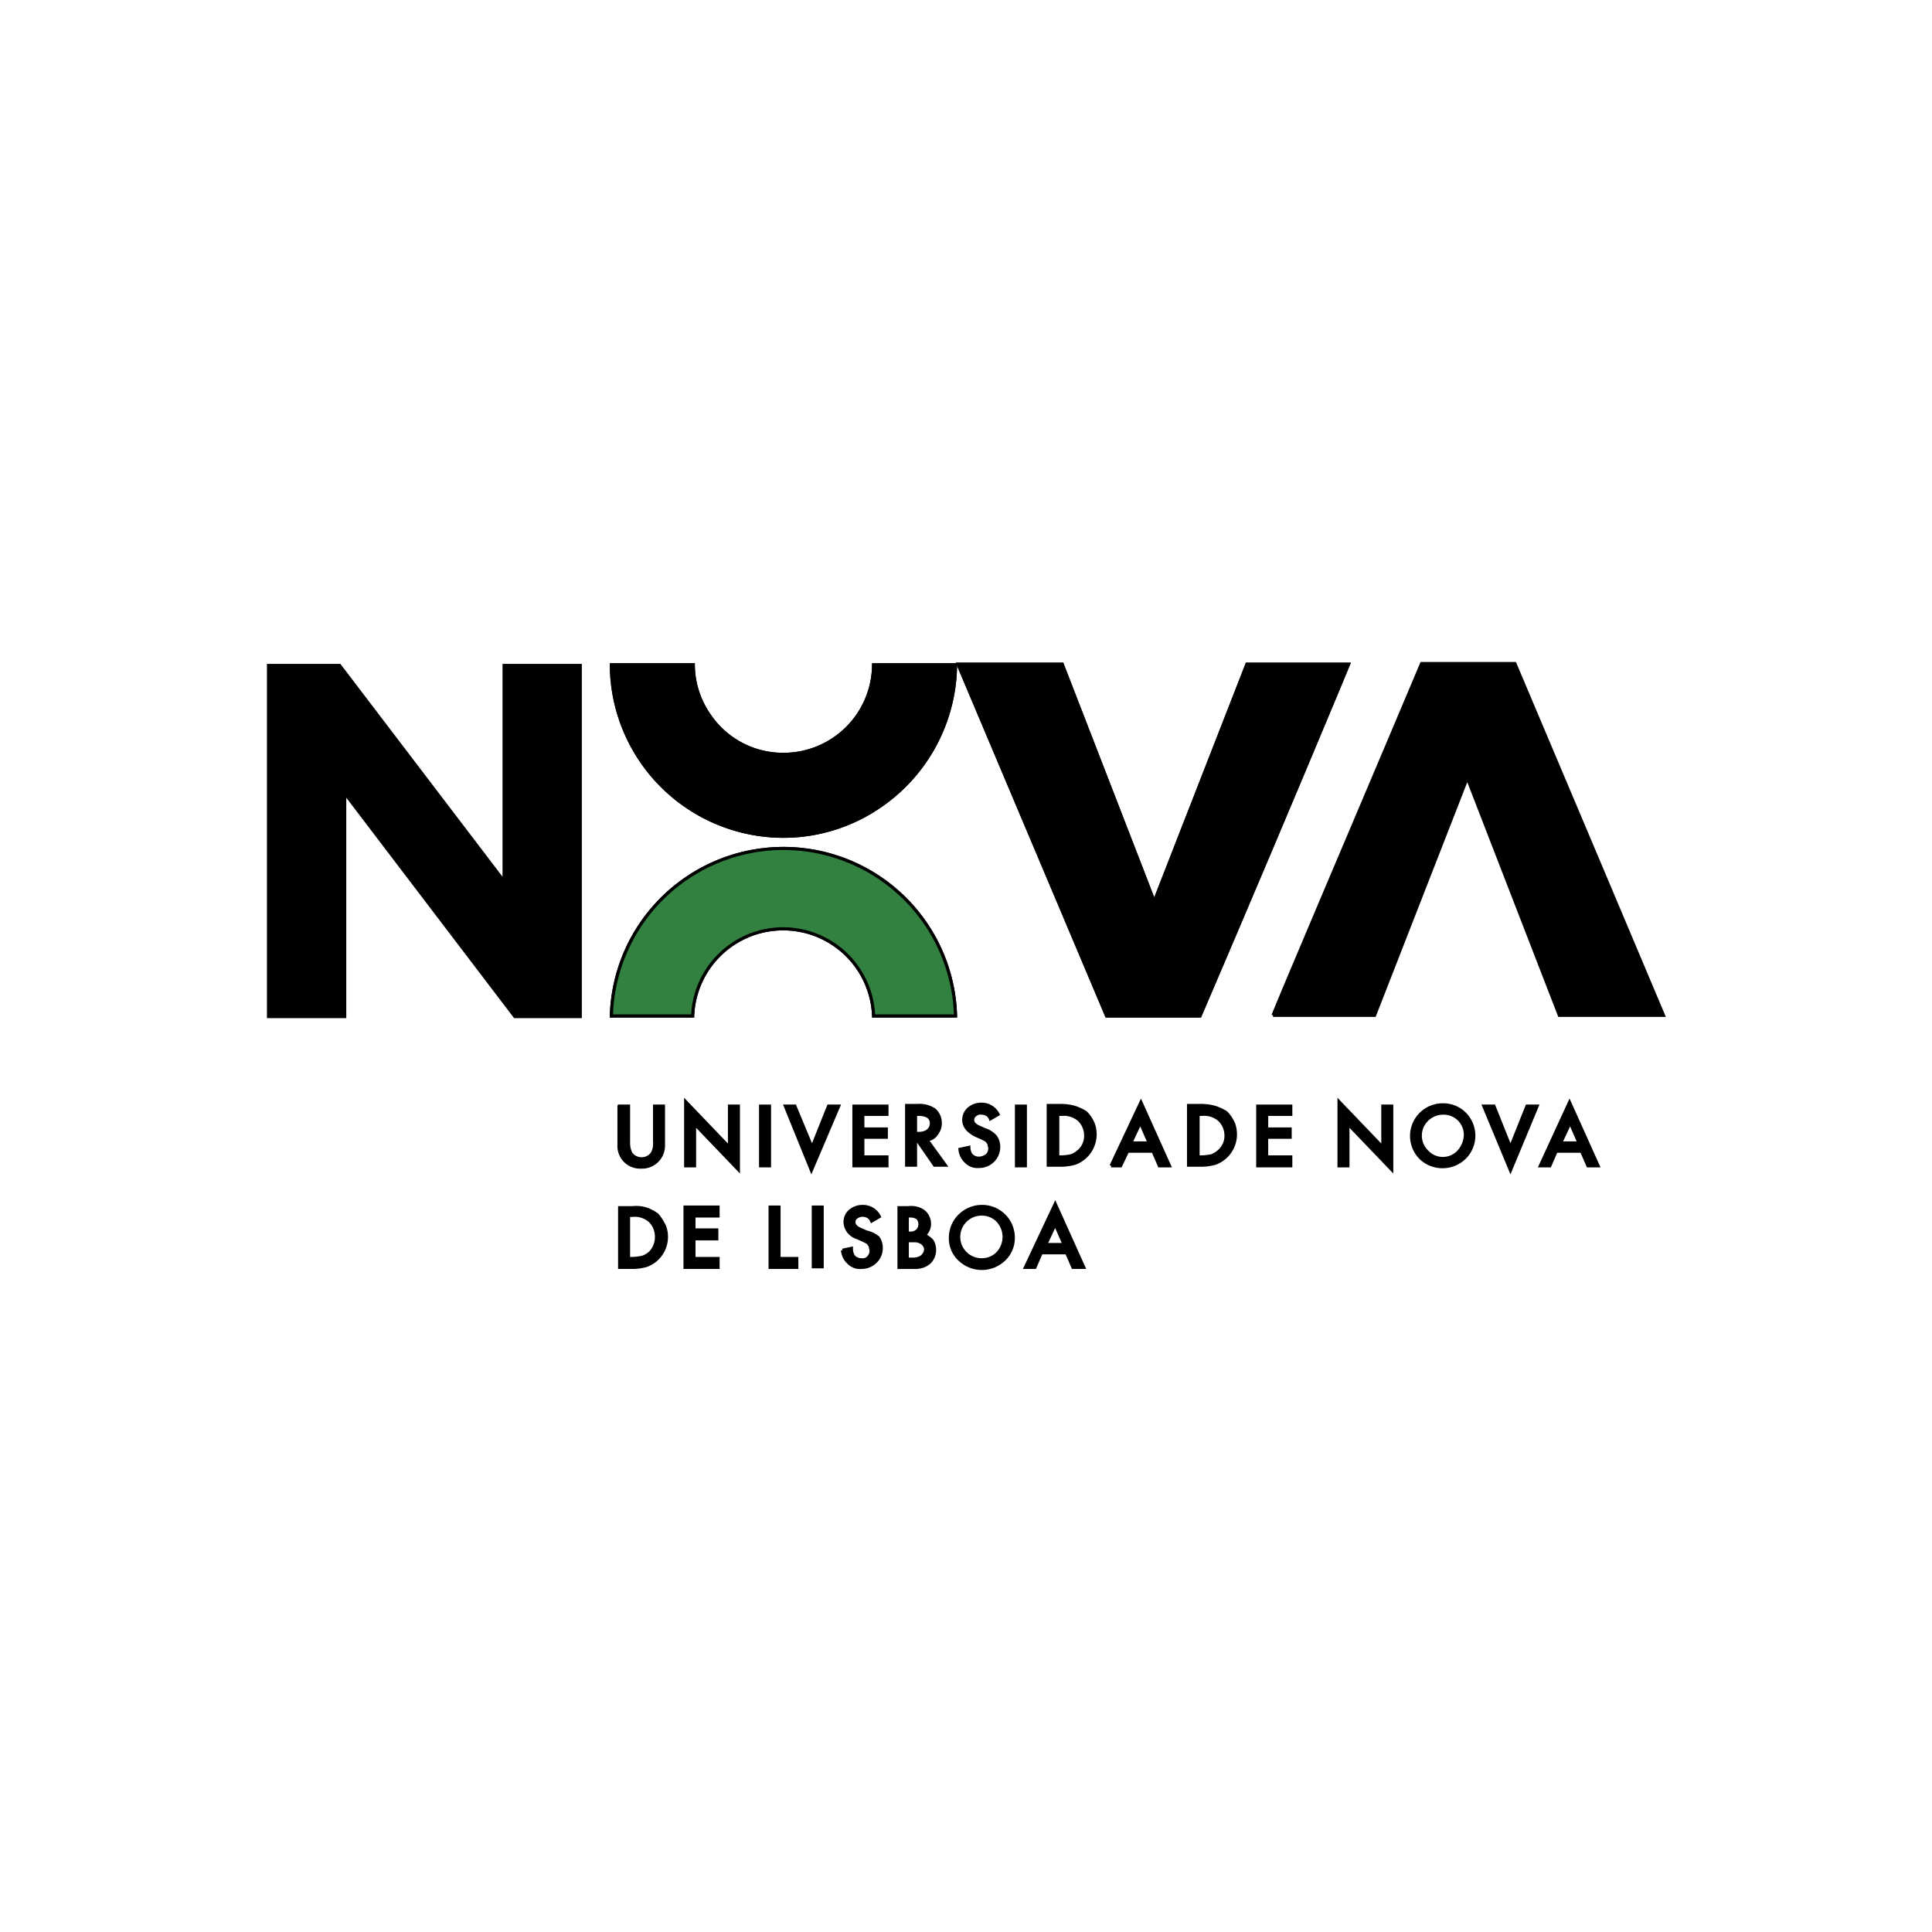 <?xml version="1.0" encoding="UTF-8" standalone="no"?>
<svg
   xmlns:osb="http://www.openswatchbook.org/uri/2009/osb"
   xmlns:dc="http://purl.org/dc/elements/1.1/"
   xmlns:cc="http://creativecommons.org/ns#"
   xmlns:rdf="http://www.w3.org/1999/02/22-rdf-syntax-ns#"
   xmlns:svg="http://www.w3.org/2000/svg"
   xmlns="http://www.w3.org/2000/svg"
   xmlns:sodipodi="http://sodipodi.sourceforge.net/DTD/sodipodi-0.dtd"
   xmlns:inkscape="http://www.inkscape.org/namespaces/inkscape"
   width="500"
   height="500"
   version="1.1"
   id="svg154"
   sodipodi:docname="logo_nova_black.svg"
   inkscape:version="1.0.2-2 (e86c870879, 2021-01-15)">
  <defs
     id="defs158">
    <linearGradient
       id="linearGradient999"
       osb:paint="solid">
      <stop
         style="stop-color:#ffffff;stop-opacity:1;"
         offset="0"
         id="stop997" />
    </linearGradient>
    <linearGradient
       id="linearGradient993"
       osb:paint="solid">
      <stop
         style="stop-color:#000000;stop-opacity:1;"
         offset="0"
         id="stop991" />
    </linearGradient>
  </defs>
  <sodipodi:namedview
     pagecolor="#ffffff"
     bordercolor="#666666"
     borderopacity="1"
     objecttolerance="10"
     gridtolerance="10"
     guidetolerance="10"
     inkscape:pageopacity="0"
     inkscape:pageshadow="2"
     inkscape:window-width="1920"
     inkscape:window-height="1017"
     id="namedview156"
     showgrid="false"
     inkscape:zoom="1.7"
     inkscape:cx="250"
     inkscape:cy="250"
     inkscape:window-x="760"
     inkscape:window-y="-8"
     inkscape:window-maximized="1"
     inkscape:current-layer="Layer_1"
     inkscape:document-rotation="0" />
  <g
     id="Layer_1"
     transform="matrix(0.81,0,0,0.81,47.5,47.5)">
    <title
       id="title86">Layer 1</title>
    <g
       stroke="null"
       id="svg_61">
      <g
         stroke="null"
         id="svg_1">
        <title
           stroke="null"
           id="title88">logo-nova-pt</title>
        <path
           stroke="null"
           id="svg_2"
           d="m 139.133,294.77 v 12.375 a 6.715,6.715 0 0 0 6.695,7.1 h 0.406 a 6.837,6.837 0 0 0 7.1,-6.695 v -12.781 h -2.84 v 11.563 a 6.086,6.086 0 0 1 -0.811,3.652 4.24,4.24 0 0 1 -6.086,0.609 l -0.609,-0.609 a 7.425,7.425 0 0 1 -0.811,-3.652 v -11.563 h -3.043 z" />
        <polygon
           stroke="null"
           id="svg_3"
           points="160.434,313.839 163.274,313.839 163.274,300.45 177.272,315.056 177.272,294.77 174.432,294.77 174.432,307.956 160.434,293.349 " />
        <rect
           stroke="null"
           id="svg_4"
           x="184.372"
           y="294.77"
           width="2.84"
           height="19.07" />
        <polygon
           stroke="null"
           id="svg_5"
           points="192.284,294.77 200.602,315.259 209.325,294.77 206.079,294.77 200.805,307.956 195.327,294.77 " />
        <polygon
           stroke="null"
           id="svg_6"
           points="224.743,310.999 217.034,310.999 217.034,304.71 224.54,304.71 224.54,302.073 217.034,302.073 217.034,297.407 224.743,297.407 224.743,294.77 214.194,294.77 214.194,313.839 224.743,313.839 " />
        <path
           stroke="null"
           id="svg_7"
           d="m 240.567,303.696 a 5.701,5.701 0 0 0 -0.609,-7.709 8.581,8.581 0 0 0 -5.477,-1.42 h -3.449 v 19.07 h 2.84 v -7.912 h 0.609 l 5.477,7.912 h 3.449 l -5.883,-8.115 a 4.057,4.057 0 0 0 3.043,-1.826 m -6.695,-0.203 v -6.086 h 1.014 c 2.637,0 4.057,1.014 4.057,2.84 0,1.826 -1.42,3.246 -4.057,3.246 z" />
        <path
           stroke="null"
           id="svg_8"
           d="m 254.159,311.405 a 3.266,3.266 0 0 1 -2.637,-1.217 4.625,4.625 0 0 1 -0.609,-2.232 l -2.84,0.609 a 6.086,6.086 0 0 0 2.029,4.057 5.051,5.051 0 0 0 4.057,1.42 6.228,6.228 0 0 0 6.289,-6.289 5.619,5.619 0 0 0 -1.014,-3.246 7.831,7.831 0 0 0 -3.449,-2.232 l -1.826,-0.811 c -1.42,-0.609 -2.029,-1.42 -2.029,-2.232 a 1.846,1.846 0 0 1 0.811,-1.623 2.455,2.455 0 0 1 2.029,-0.609 3.814,3.814 0 0 1 1.623,0.406 2.718,2.718 0 0 1 1.217,1.42 l 2.434,-1.42 a 5.843,5.843 0 0 0 -5.275,-3.246 6.208,6.208 0 0 0 -4.057,1.42 4.747,4.747 0 0 0 -1.623,3.652 c 0,2.029 1.42,3.652 3.854,4.869 l 1.826,0.811 1.217,0.609 a 1.582,1.582 0 0 1 0.811,0.811 1.542,1.542 0 0 1 0.406,0.811 c 0,0.406 0.203,0.609 0.203,1.014 a 3.043,3.043 0 0 1 -0.811,2.232 4.281,4.281 0 0 1 -2.637,1.014" />
        <rect
           stroke="null"
           id="svg_9"
           x="266.128"
           y="294.77"
           width="2.84"
           height="19.07" />
        <path
           stroke="null"
           id="svg_10"
           d="m 284.792,295.175 a 16.899,16.899 0 0 0 -4.463,-0.609 h -4.057 v 19.07 h 4.057 a 16.899,16.899 0 0 0 4.463,-0.609 9.859,9.859 0 0 0 5.883,-12.578 11.503,11.503 0 0 0 -2.434,-3.652 17.974,17.974 0 0 0 -3.449,-1.623 m 1.217,13.998 a 8.378,8.378 0 0 1 -2.232,1.42 17.751,17.751 0 0 1 -3.246,0.406 h -1.217 v -13.592 h 1.217 a 7.425,7.425 0 0 1 5.68,1.826 7.04,7.04 0 0 1 2.029,5.072 6.471,6.471 0 0 1 -2.232,4.869" />
        <path
           stroke="null"
           id="svg_11"
           d="m 296.355,313.839 h 3.043 l 2.232,-4.666 h 8.115 l 2.029,4.666 h 3.246 l -9.129,-20.287 -9.535,20.287 z m 6.289,-7.303 3.043,-6.492 2.84,6.492 z" />
        <path
           stroke="null"
           id="svg_12"
           d="m 329.626,295.175 a 16.899,16.899 0 0 0 -4.463,-0.609 h -4.057 v 19.07 h 4.057 a 16.899,16.899 0 0 0 4.463,-0.609 9.859,9.859 0 0 0 5.883,-12.578 11.503,11.503 0 0 0 -2.434,-3.652 17.974,17.974 0 0 0 -3.449,-1.623 m 1.217,13.998 a 8.378,8.378 0 0 1 -2.232,1.42 17.751,17.751 0 0 1 -3.246,0.406 h -1.217 v -13.592 h 1.217 a 7.425,7.425 0 0 1 5.68,1.826 7.04,7.04 0 0 1 2.029,5.072 6.471,6.471 0 0 1 -2.232,4.869" />
        <polygon
           stroke="null"
           id="svg_13"
           points="353.767,310.999 346.058,310.999 346.058,304.71 353.564,304.71 353.564,302.073 346.058,302.073 346.058,297.407 353.767,297.407 353.767,294.77 343.218,294.77 343.218,313.839 353.767,313.839 " />
        <polygon
           stroke="null"
           id="svg_14"
           points="369.185,313.839 372.025,313.839 372.025,300.45 386.023,315.056 386.023,294.77 383.183,294.77 383.183,307.956 369.185,293.349 " />
        <path
           stroke="null"
           id="svg_15"
           d="m 402.455,294.364 a 9.941,9.941 0 0 0 -7.303,16.838 l 0.406,0.406 a 10.143,10.143 0 0 0 13.795,-0.406 9.92,9.92 0 0 0 0,-13.998 9.656,9.656 0 0 0 -6.897,-2.84 m 4.869,15.012 a 6.857,6.857 0 0 1 -9.941,0 7.1,7.1 0 0 1 -0.203,-10.143 7.364,7.364 0 0 1 5.275,-2.232 6.938,6.938 0 0 1 7.1,7.1 8.297,8.297 0 0 1 -2.232,5.275" />
        <polygon
           stroke="null"
           id="svg_16"
           points="415.438,294.77 423.959,315.259 432.479,294.77 429.234,294.77 423.959,307.956 418.684,294.77 " />
        <path
           stroke="null"
           id="svg_17"
           d="m 433.494,313.839 h 3.043 l 2.029,-4.666 h 8.115 l 2.029,4.666 h 3.246 l -9.129,-20.287 z m 6.492,-7.303 3.043,-6.492 2.84,6.492 z" />
        <path
           stroke="null"
           id="svg_18"
           d="m 147.856,327.634 a 11.158,11.158 0 0 0 -4.463,-0.406 h -4.057 v 19.07 h 4.057 a 16.899,16.899 0 0 0 4.463,-0.609 9.717,9.717 0 0 0 5.883,-12.375 15.438,15.438 0 0 0 -2.434,-3.854 14.201,14.201 0 0 0 -3.449,-1.826 m 1.217,13.998 a 7.019,7.019 0 0 1 -2.434,1.42 17.751,17.751 0 0 1 -3.246,0.406 h -1.217 v -13.795 h 1.217 a 7.425,7.425 0 0 1 5.68,1.826 7.04,7.04 0 0 1 2.029,5.072 7.202,7.202 0 0 1 -2.029,5.072" />
        <polygon
           stroke="null"
           id="svg_19"
           points="170.78,343.458 163.071,343.458 163.071,337.169 170.375,337.169 170.375,334.329 163.071,334.329 163.071,329.866 170.78,329.866 170.78,327.026 160.231,327.026 160.231,346.298 170.78,346.298 " />
        <polygon
           stroke="null"
           id="svg_20"
           points="187.415,346.298 195.936,346.298 195.936,343.458 190.256,343.458 190.256,327.026 187.415,327.026 " />
        <rect
           stroke="null"
           id="svg_21"
           x="201.21"
           y="327.026"
           width="2.84"
           height="19.07" />
        <path
           stroke="null"
           id="svg_22"
           d="m 218.048,334.937 -1.826,-0.811 c -1.42,-0.609 -2.029,-1.42 -2.029,-2.232 a 1.846,1.846 0 0 1 0.811,-1.623 3.388,3.388 0 0 1 3.652,-0.203 2.718,2.718 0 0 1 1.217,1.42 l 2.434,-1.42 a 5.843,5.843 0 0 0 -5.275,-3.246 6.208,6.208 0 0 0 -4.057,1.42 4.747,4.747 0 0 0 -1.623,3.652 5.437,5.437 0 0 0 3.854,4.869 l 1.826,0.811 1.217,0.609 a 1.582,1.582 0 0 1 0.811,0.811 1.542,1.542 0 0 1 0.406,0.811 c 0,0.406 0.203,0.609 0.203,1.014 a 3.043,3.043 0 0 1 -0.811,2.232 2.414,2.414 0 0 1 -2.232,0.811 3.266,3.266 0 0 1 -2.637,-1.217 4.828,4.828 0 0 1 -0.609,-2.434 l -2.84,0.609 a 6.086,6.086 0 0 0 2.029,4.057 5.051,5.051 0 0 0 4.057,1.42 6.289,6.289 0 0 0 4.463,-1.826 5.964,5.964 0 0 0 1.826,-4.463 5.619,5.619 0 0 0 -1.014,-3.246 9.636,9.636 0 0 0 -3.854,-1.826" />
        <path
           stroke="null"
           id="svg_23"
           d="m 236.712,335.952 a 4.646,4.646 0 0 0 1.623,-3.449 5.112,5.112 0 0 0 -1.826,-4.057 6.35,6.35 0 0 0 -2.029,-1.014 7.729,7.729 0 0 0 -3.043,-0.203 h -2.84 v 19.07 h 4.463 a 8.926,8.926 0 0 0 3.246,-0.406 6.755,6.755 0 0 0 2.029,-1.217 5.538,5.538 0 0 0 1.623,-3.854 5.721,5.721 0 0 0 -0.811,-3.043 9.535,9.535 0 0 0 -2.434,-1.826 m -5.477,-6.086 h 1.014 a 4.057,4.057 0 0 1 2.232,0.609 2.942,2.942 0 0 1 0,4.057 3.226,3.226 0 0 1 -2.434,0.811 h -0.811 z m 4.666,12.984 a 4.666,4.666 0 0 1 -2.84,0.811 h -1.826 v -5.883 h 1.623 a 4.625,4.625 0 0 1 3.246,0.811 2.82,2.82 0 0 1 1.014,2.029 3.53,3.53 0 0 1 -1.217,2.232" />
        <path
           stroke="null"
           id="svg_24"
           d="m 255.173,326.823 a 10.143,10.143 0 0 0 -7.1,2.84 9.859,9.859 0 0 0 -3.043,6.897 9.19,9.19 0 0 0 3.246,7.506 10.265,10.265 0 0 0 13.795,-0.203 9.514,9.514 0 0 0 3.043,-7.1 9.961,9.961 0 0 0 -9.941,-9.941 m 4.869,15.012 a 7.04,7.04 0 0 1 -5.072,2.029 7.303,7.303 0 1 1 0,-14.606 7.04,7.04 0 0 1 5.072,2.029 7.587,7.587 0 0 1 0,10.549" />
        <path
           stroke="null"
           id="svg_25"
           d="m 268.968,346.298 h 3.043 l 2.029,-4.666 h 8.115 l 2.029,4.666 h 3.449 l -9.129,-20.287 z m 6.492,-7.303 3.043,-6.492 2.84,6.492 z" />
        <path
           stroke="null"
           id="svg_26"
           d="m 222.714,198.813 a 55.322,55.322 0 0 0 23.938,-45.037 h -26.17 a 28.787,28.787 0 0 1 -29.01,28.604 28.401,28.401 0 0 1 -23.533,-12.578 28.401,28.401 0 0 1 -5.072,-16.027 h -26.17 a 55.018,55.018 0 0 0 55.18,54.774 54.47,54.47 0 0 0 30.836,-9.738" />
        <path
           stroke="null"
           id="svg_27"
           d="m 348.086,265.76 h 32.459 l 29.619,-75.872 29.416,75.872 h 33.27 Q 449.115,209.464 425.379,153.371 h -29.822 c -14.606,34.69 -29.416,69.381 -44.022,104.071 l -3.449,8.318" />
        <path
           stroke="null"
           id="svg_28"
           d="m 368.779,161.891 3.449,-8.318 h -32.459 l -29.619,75.872 -29.416,-75.872 h -33.27 c 15.824,37.531 31.647,74.858 47.471,112.389 h 29.822 q 22.315,-52.036 44.022,-104.071" />
        <polygon
           stroke="null"
           id="svg_29"
           points="27.15,153.98 27.15,266.165 51.494,266.165 51.494,194.756 105.863,266.165 126.758,266.165 126.758,153.98 102.414,153.98 102.414,222.954 49.871,153.98 " />
        <path
           stroke="null"
           id="svg_30"
           class="cls-1"
           d="m 162.666,265.962 a 28.929,28.929 0 0 1 57.817,0 h 26.17 a 54.997,54.997 0 0 0 -109.954,0 z"
           fill="#338141" />
      </g>
      <g
         stroke="null"
         id="svg_31">
        <title
           stroke="null"
           id="title120">logo-nova-pt</title>
        <path
           stroke="null"
           id="svg_32"
           d="m 139.133,294.77 v 12.375 a 6.715,6.715 0 0 0 6.695,7.1 h 0.406 a 6.837,6.837 0 0 0 7.1,-6.695 v -12.781 h -2.84 v 11.563 a 6.086,6.086 0 0 1 -0.811,3.652 4.24,4.24 0 0 1 -6.086,0.609 l -0.609,-0.609 a 7.425,7.425 0 0 1 -0.811,-3.652 v -11.563 h -3.043 z"
           style="fill:#000000;stroke:none;fill-opacity:1" />
        <polygon
           stroke="null"
           id="svg_33"
           points="160.434,313.839 163.274,313.839 163.274,300.45 177.272,315.056 177.272,294.77 174.432,294.77 174.432,307.956 160.434,293.349 "
           style="fill:#000000;stroke:none;fill-opacity:1" />
        <rect
           stroke="null"
           id="svg_34"
           x="184.372"
           y="294.77"
           width="2.84"
           height="19.07"
           style="fill:#000000;stroke:none;fill-opacity:1" />
        <polygon
           stroke="null"
           id="svg_35"
           points="192.284,294.77 200.602,315.259 209.325,294.77 206.079,294.77 200.805,307.956 195.327,294.77 "
           style="fill:#000000;stroke:none;fill-opacity:1" />
        <polygon
           stroke="null"
           id="svg_36"
           points="224.743,310.999 217.034,310.999 217.034,304.71 224.54,304.71 224.54,302.073 217.034,302.073 217.034,297.407 224.743,297.407 224.743,294.77 214.194,294.77 214.194,313.839 224.743,313.839 "
           style="fill:#000000;stroke:none;fill-opacity:1" />
        <path
           stroke="null"
           id="svg_37"
           d="m 240.567,303.696 a 5.701,5.701 0 0 0 -0.609,-7.709 8.581,8.581 0 0 0 -5.477,-1.42 h -3.449 v 19.07 h 2.84 v -7.912 h 0.609 l 5.477,7.912 h 3.449 l -5.883,-8.115 a 4.057,4.057 0 0 0 3.043,-1.826 m -6.695,-0.203 v -6.086 h 1.014 c 2.637,0 4.057,1.014 4.057,2.84 0,1.826 -1.42,3.246 -4.057,3.246 z"
           style="fill:#000000;stroke:none;fill-opacity:1" />
        <path
           stroke="null"
           id="svg_38"
           d="m 254.159,311.405 a 3.266,3.266 0 0 1 -2.637,-1.217 4.625,4.625 0 0 1 -0.609,-2.232 l -2.84,0.609 a 6.086,6.086 0 0 0 2.029,4.057 5.051,5.051 0 0 0 4.057,1.42 6.228,6.228 0 0 0 6.289,-6.289 5.619,5.619 0 0 0 -1.014,-3.246 7.831,7.831 0 0 0 -3.449,-2.232 l -1.826,-0.811 c -1.42,-0.609 -2.029,-1.42 -2.029,-2.232 a 1.846,1.846 0 0 1 0.811,-1.623 2.455,2.455 0 0 1 2.029,-0.609 3.814,3.814 0 0 1 1.623,0.406 2.718,2.718 0 0 1 1.217,1.42 l 2.434,-1.42 a 5.843,5.843 0 0 0 -5.275,-3.246 6.208,6.208 0 0 0 -4.057,1.42 4.747,4.747 0 0 0 -1.623,3.652 c 0,2.029 1.42,3.652 3.854,4.869 l 1.826,0.811 1.217,0.609 a 1.582,1.582 0 0 1 0.811,0.811 1.542,1.542 0 0 1 0.406,0.811 c 0,0.406 0.203,0.609 0.203,1.014 a 3.043,3.043 0 0 1 -0.811,2.232 4.281,4.281 0 0 1 -2.637,1.014"
           style="fill:#000000;stroke:none;fill-opacity:1" />
        <rect
           stroke="null"
           id="svg_39"
           x="266.128"
           y="294.77"
           width="2.84"
           height="19.07"
           style="fill:#000000;stroke:none;fill-opacity:1" />
        <path
           stroke="null"
           id="svg_40"
           d="m 284.792,295.175 a 16.899,16.899 0 0 0 -4.463,-0.609 h -4.057 v 19.07 h 4.057 a 16.899,16.899 0 0 0 4.463,-0.609 9.859,9.859 0 0 0 5.883,-12.578 11.503,11.503 0 0 0 -2.434,-3.652 17.974,17.974 0 0 0 -3.449,-1.623 m 1.217,13.998 a 8.378,8.378 0 0 1 -2.232,1.42 17.751,17.751 0 0 1 -3.246,0.406 h -1.217 v -13.592 h 1.217 a 7.425,7.425 0 0 1 5.68,1.826 7.04,7.04 0 0 1 2.029,5.072 6.471,6.471 0 0 1 -2.232,4.869"
           style="fill:#000000;stroke:none;fill-opacity:1" />
        <path
           stroke="null"
           id="svg_41"
           d="m 296.355,313.839 h 3.043 l 2.232,-4.666 h 8.115 l 2.029,4.666 h 3.246 l -9.129,-20.287 -9.535,20.287 z m 6.289,-7.303 3.043,-6.492 2.84,6.492 z"
           style="fill:#000000;stroke:none;fill-opacity:1" />
        <path
           stroke="null"
           id="svg_42"
           d="m 329.626,295.175 a 16.899,16.899 0 0 0 -4.463,-0.609 h -4.057 v 19.07 h 4.057 a 16.899,16.899 0 0 0 4.463,-0.609 9.859,9.859 0 0 0 5.883,-12.578 11.503,11.503 0 0 0 -2.434,-3.652 17.974,17.974 0 0 0 -3.449,-1.623 m 1.217,13.998 a 8.378,8.378 0 0 1 -2.232,1.42 17.751,17.751 0 0 1 -3.246,0.406 h -1.217 v -13.592 h 1.217 a 7.425,7.425 0 0 1 5.68,1.826 7.04,7.04 0 0 1 2.029,5.072 6.471,6.471 0 0 1 -2.232,4.869"
           style="fill:#000000;stroke:none;fill-opacity:1" />
        <polygon
           stroke="null"
           id="svg_43"
           points="353.767,310.999 346.058,310.999 346.058,304.71 353.564,304.71 353.564,302.073 346.058,302.073 346.058,297.407 353.767,297.407 353.767,294.77 343.218,294.77 343.218,313.839 353.767,313.839 "
           style="fill:#000000;stroke:none;fill-opacity:1" />
        <polygon
           stroke="null"
           id="svg_44"
           points="369.185,313.839 372.025,313.839 372.025,300.45 386.023,315.056 386.023,294.77 383.183,294.77 383.183,307.956 369.185,293.349 "
           style="fill:#000000;stroke:none;fill-opacity:1" />
        <path
           stroke="null"
           id="svg_45"
           d="m 402.455,294.364 a 9.941,9.941 0 0 0 -7.303,16.838 l 0.406,0.406 a 10.143,10.143 0 0 0 13.795,-0.406 9.92,9.92 0 0 0 0,-13.998 9.656,9.656 0 0 0 -6.897,-2.84 m 4.869,15.012 a 6.857,6.857 0 0 1 -9.941,0 7.1,7.1 0 0 1 -0.203,-10.143 7.364,7.364 0 0 1 5.275,-2.232 6.938,6.938 0 0 1 7.1,7.1 8.297,8.297 0 0 1 -2.232,5.275"
           style="fill:#000000;stroke:none;fill-opacity:1" />
        <polygon
           stroke="null"
           id="svg_46"
           points="415.438,294.77 423.959,315.259 432.479,294.77 429.234,294.77 423.959,307.956 418.684,294.77 "
           style="fill:#000000;stroke:none;fill-opacity:1" />
        <path
           stroke="null"
           id="svg_47"
           d="m 433.494,313.839 h 3.043 l 2.029,-4.666 h 8.115 l 2.029,4.666 h 3.246 l -9.129,-20.287 z m 6.492,-7.303 3.043,-6.492 2.84,6.492 z"
           style="fill:#000000;stroke:none;fill-opacity:1" />
        <path
           stroke="null"
           id="svg_48"
           d="m 147.856,327.634 a 11.158,11.158 0 0 0 -4.463,-0.406 h -4.057 v 19.07 h 4.057 a 16.899,16.899 0 0 0 4.463,-0.609 9.717,9.717 0 0 0 5.883,-12.375 15.438,15.438 0 0 0 -2.434,-3.854 14.201,14.201 0 0 0 -3.449,-1.826 m 1.217,13.998 a 7.019,7.019 0 0 1 -2.434,1.42 17.751,17.751 0 0 1 -3.246,0.406 h -1.217 v -13.795 h 1.217 a 7.425,7.425 0 0 1 5.68,1.826 7.04,7.04 0 0 1 2.029,5.072 7.202,7.202 0 0 1 -2.029,5.072"
           style="fill:#000000;stroke:none;fill-opacity:1" />
        <polygon
           stroke="null"
           id="svg_49"
           points="170.78,343.458 163.071,343.458 163.071,337.169 170.375,337.169 170.375,334.329 163.071,334.329 163.071,329.866 170.78,329.866 170.78,327.026 160.231,327.026 160.231,346.298 170.78,346.298 "
           style="fill:#000000;stroke:none;fill-opacity:1" />
        <polygon
           stroke="null"
           id="svg_50"
           points="187.415,346.298 195.936,346.298 195.936,343.458 190.256,343.458 190.256,327.026 187.415,327.026 "
           style="fill:#000000;stroke:none;fill-opacity:1" />
        <rect
           stroke="null"
           id="svg_51"
           x="201.21"
           y="327.026"
           width="2.84"
           height="19.07"
           style="fill:#000000;stroke:none;fill-opacity:1" />
        <path
           stroke="null"
           id="svg_52"
           d="m 218.048,334.937 -1.826,-0.811 c -1.42,-0.609 -2.029,-1.42 -2.029,-2.232 a 1.846,1.846 0 0 1 0.811,-1.623 3.388,3.388 0 0 1 3.652,-0.203 2.718,2.718 0 0 1 1.217,1.42 l 2.434,-1.42 a 5.843,5.843 0 0 0 -5.275,-3.246 6.208,6.208 0 0 0 -4.057,1.42 4.747,4.747 0 0 0 -1.623,3.652 5.437,5.437 0 0 0 3.854,4.869 l 1.826,0.811 1.217,0.609 a 1.582,1.582 0 0 1 0.811,0.811 1.542,1.542 0 0 1 0.406,0.811 c 0,0.406 0.203,0.609 0.203,1.014 a 3.043,3.043 0 0 1 -0.811,2.232 2.414,2.414 0 0 1 -2.232,0.811 3.266,3.266 0 0 1 -2.637,-1.217 4.828,4.828 0 0 1 -0.609,-2.434 l -2.84,0.609 a 6.086,6.086 0 0 0 2.029,4.057 5.051,5.051 0 0 0 4.057,1.42 6.289,6.289 0 0 0 4.463,-1.826 5.964,5.964 0 0 0 1.826,-4.463 5.619,5.619 0 0 0 -1.014,-3.246 9.636,9.636 0 0 0 -3.854,-1.826"
           style="fill:#000000;stroke:none;fill-opacity:1" />
        <path
           stroke="null"
           id="svg_53"
           d="m 236.712,335.952 a 4.646,4.646 0 0 0 1.623,-3.449 5.112,5.112 0 0 0 -1.826,-4.057 6.35,6.35 0 0 0 -2.029,-1.014 7.729,7.729 0 0 0 -3.043,-0.203 h -2.84 v 19.07 h 4.463 a 8.926,8.926 0 0 0 3.246,-0.406 6.755,6.755 0 0 0 2.029,-1.217 5.538,5.538 0 0 0 1.623,-3.854 5.721,5.721 0 0 0 -0.811,-3.043 9.535,9.535 0 0 0 -2.434,-1.826 m -5.477,-6.086 h 1.014 a 4.057,4.057 0 0 1 2.232,0.609 2.942,2.942 0 0 1 0,4.057 3.226,3.226 0 0 1 -2.434,0.811 h -0.811 z m 4.666,12.984 a 4.666,4.666 0 0 1 -2.84,0.811 h -1.826 v -5.883 h 1.623 a 4.625,4.625 0 0 1 3.246,0.811 2.82,2.82 0 0 1 1.014,2.029 3.53,3.53 0 0 1 -1.217,2.232"
           style="fill:#000000;stroke:none;fill-opacity:1" />
        <path
           stroke="null"
           id="svg_54"
           d="m 255.173,326.823 a 10.143,10.143 0 0 0 -7.1,2.84 9.859,9.859 0 0 0 -3.043,6.897 9.19,9.19 0 0 0 3.246,7.506 10.265,10.265 0 0 0 13.795,-0.203 9.514,9.514 0 0 0 3.043,-7.1 9.961,9.961 0 0 0 -9.941,-9.941 m 4.869,15.012 a 7.04,7.04 0 0 1 -5.072,2.029 7.303,7.303 0 1 1 0,-14.606 7.04,7.04 0 0 1 5.072,2.029 7.587,7.587 0 0 1 0,10.549"
           style="fill:#000000;stroke:none;fill-opacity:1" />
        <path
           stroke="null"
           id="svg_55"
           d="m 268.968,346.298 h 3.043 l 2.029,-4.666 h 8.115 l 2.029,4.666 h 3.449 l -9.129,-20.287 z m 6.492,-7.303 3.043,-6.492 2.84,6.492 z"
           style="fill:#000000;stroke:none;fill-opacity:1" />
        <path
           stroke="null"
           id="svg_56"
           d="m 222.714,198.813 a 55.322,55.322 0 0 0 23.938,-45.037 h -26.17 a 28.787,28.787 0 0 1 -29.01,28.604 28.401,28.401 0 0 1 -23.533,-12.578 28.401,28.401 0 0 1 -5.072,-16.027 h -26.17 a 55.018,55.018 0 0 0 55.18,54.774 54.47,54.47 0 0 0 30.836,-9.738" />
        <path
           stroke="null"
           id="svg_57"
           d="m 348.086,265.76 h 32.459 l 29.619,-75.872 29.416,75.872 h 33.27 Q 449.115,209.464 425.379,153.371 h -29.822 c -14.606,34.69 -29.416,69.381 -44.022,104.071 l -3.449,8.318"
           style="fill:#000000;fill-opacity:1;stroke:none;stroke-opacity:1" />
        <path
           stroke="null"
           id="svg_58"
           d="m 368.779,161.891 3.449,-8.318 h -32.459 l -29.619,75.872 -29.416,-75.872 h -33.27 c 15.824,37.531 31.647,74.858 47.471,112.389 h 29.822 q 22.315,-52.036 44.022,-104.071" />
        <polygon
           stroke="null"
           id="svg_59"
           points="27.15,153.98 27.15,266.165 51.494,266.165 51.494,194.756 105.863,266.165 126.758,266.165 126.758,153.98 102.414,153.98 102.414,222.954 49.871,153.98 "
           style="fill:#000000;stroke:none;fill-opacity:1" />
        <path
           stroke="null"
           id="svg_60"
           class="cls-1"
           d="m 162.666,265.962 a 28.929,28.929 0 0 1 57.817,0 h 26.17 a 54.997,54.997 0 0 0 -109.954,0 z"
           fill="#338141" />
      </g>
    </g>
  </g>
  <path
     style="fill:#000000;stroke:none;stroke-width:0;stroke-miterlimit:4;stroke-dasharray:none;fill-opacity:1"
     d="m 195.602,215.683 c -8.913,-1.504 -17.005,-5.636 -23.669,-12.087 -7.661,-7.415 -12.458,-17.386 -13.264,-27.568 l -0.292,-3.693 H 168.863 179.35 l 0.267,2.94 c 0.404,4.45 3.324,9.994 7.141,13.556 4.862,4.538 9.428,6.342 16.105,6.363 10.507,0.034 19.617,-6.882 22.43,-17.03 0.486,-1.753 0.884,-3.782 0.884,-4.509 v -1.321 h 10.482 10.482 v 1.367 c 0,0.752 -0.322,3.212 -0.715,5.466 -3.758,21.551 -22.286,37.165 -43.835,36.94 -2.621,-0.027 -5.766,-0.219 -6.989,-0.425 z"
     id="path162" />
  <path
     style="fill:#000000;stroke:none;stroke-width:0.095;stroke-opacity:1;fill-opacity:1"
     d="m 267.322,217.468 -19.128,-45.371 13.139,-0.127 c 9.387,-0.091 13.234,0.027 13.472,0.412 0.183,0.297 5.531,13.969 11.884,30.383 6.353,16.414 11.698,30.006 11.877,30.205 0.179,0.199 5.701,-13.417 12.27,-30.256 l 11.944,-30.617 12.959,-0.127 12.959,-0.127 -0.328,1.032 c -0.43,1.354 -19.823,47.475 -29.975,71.288 l -7.973,18.701 -11.986,-0.013 -11.986,-0.013 z"
     id="path164" />
</svg>
